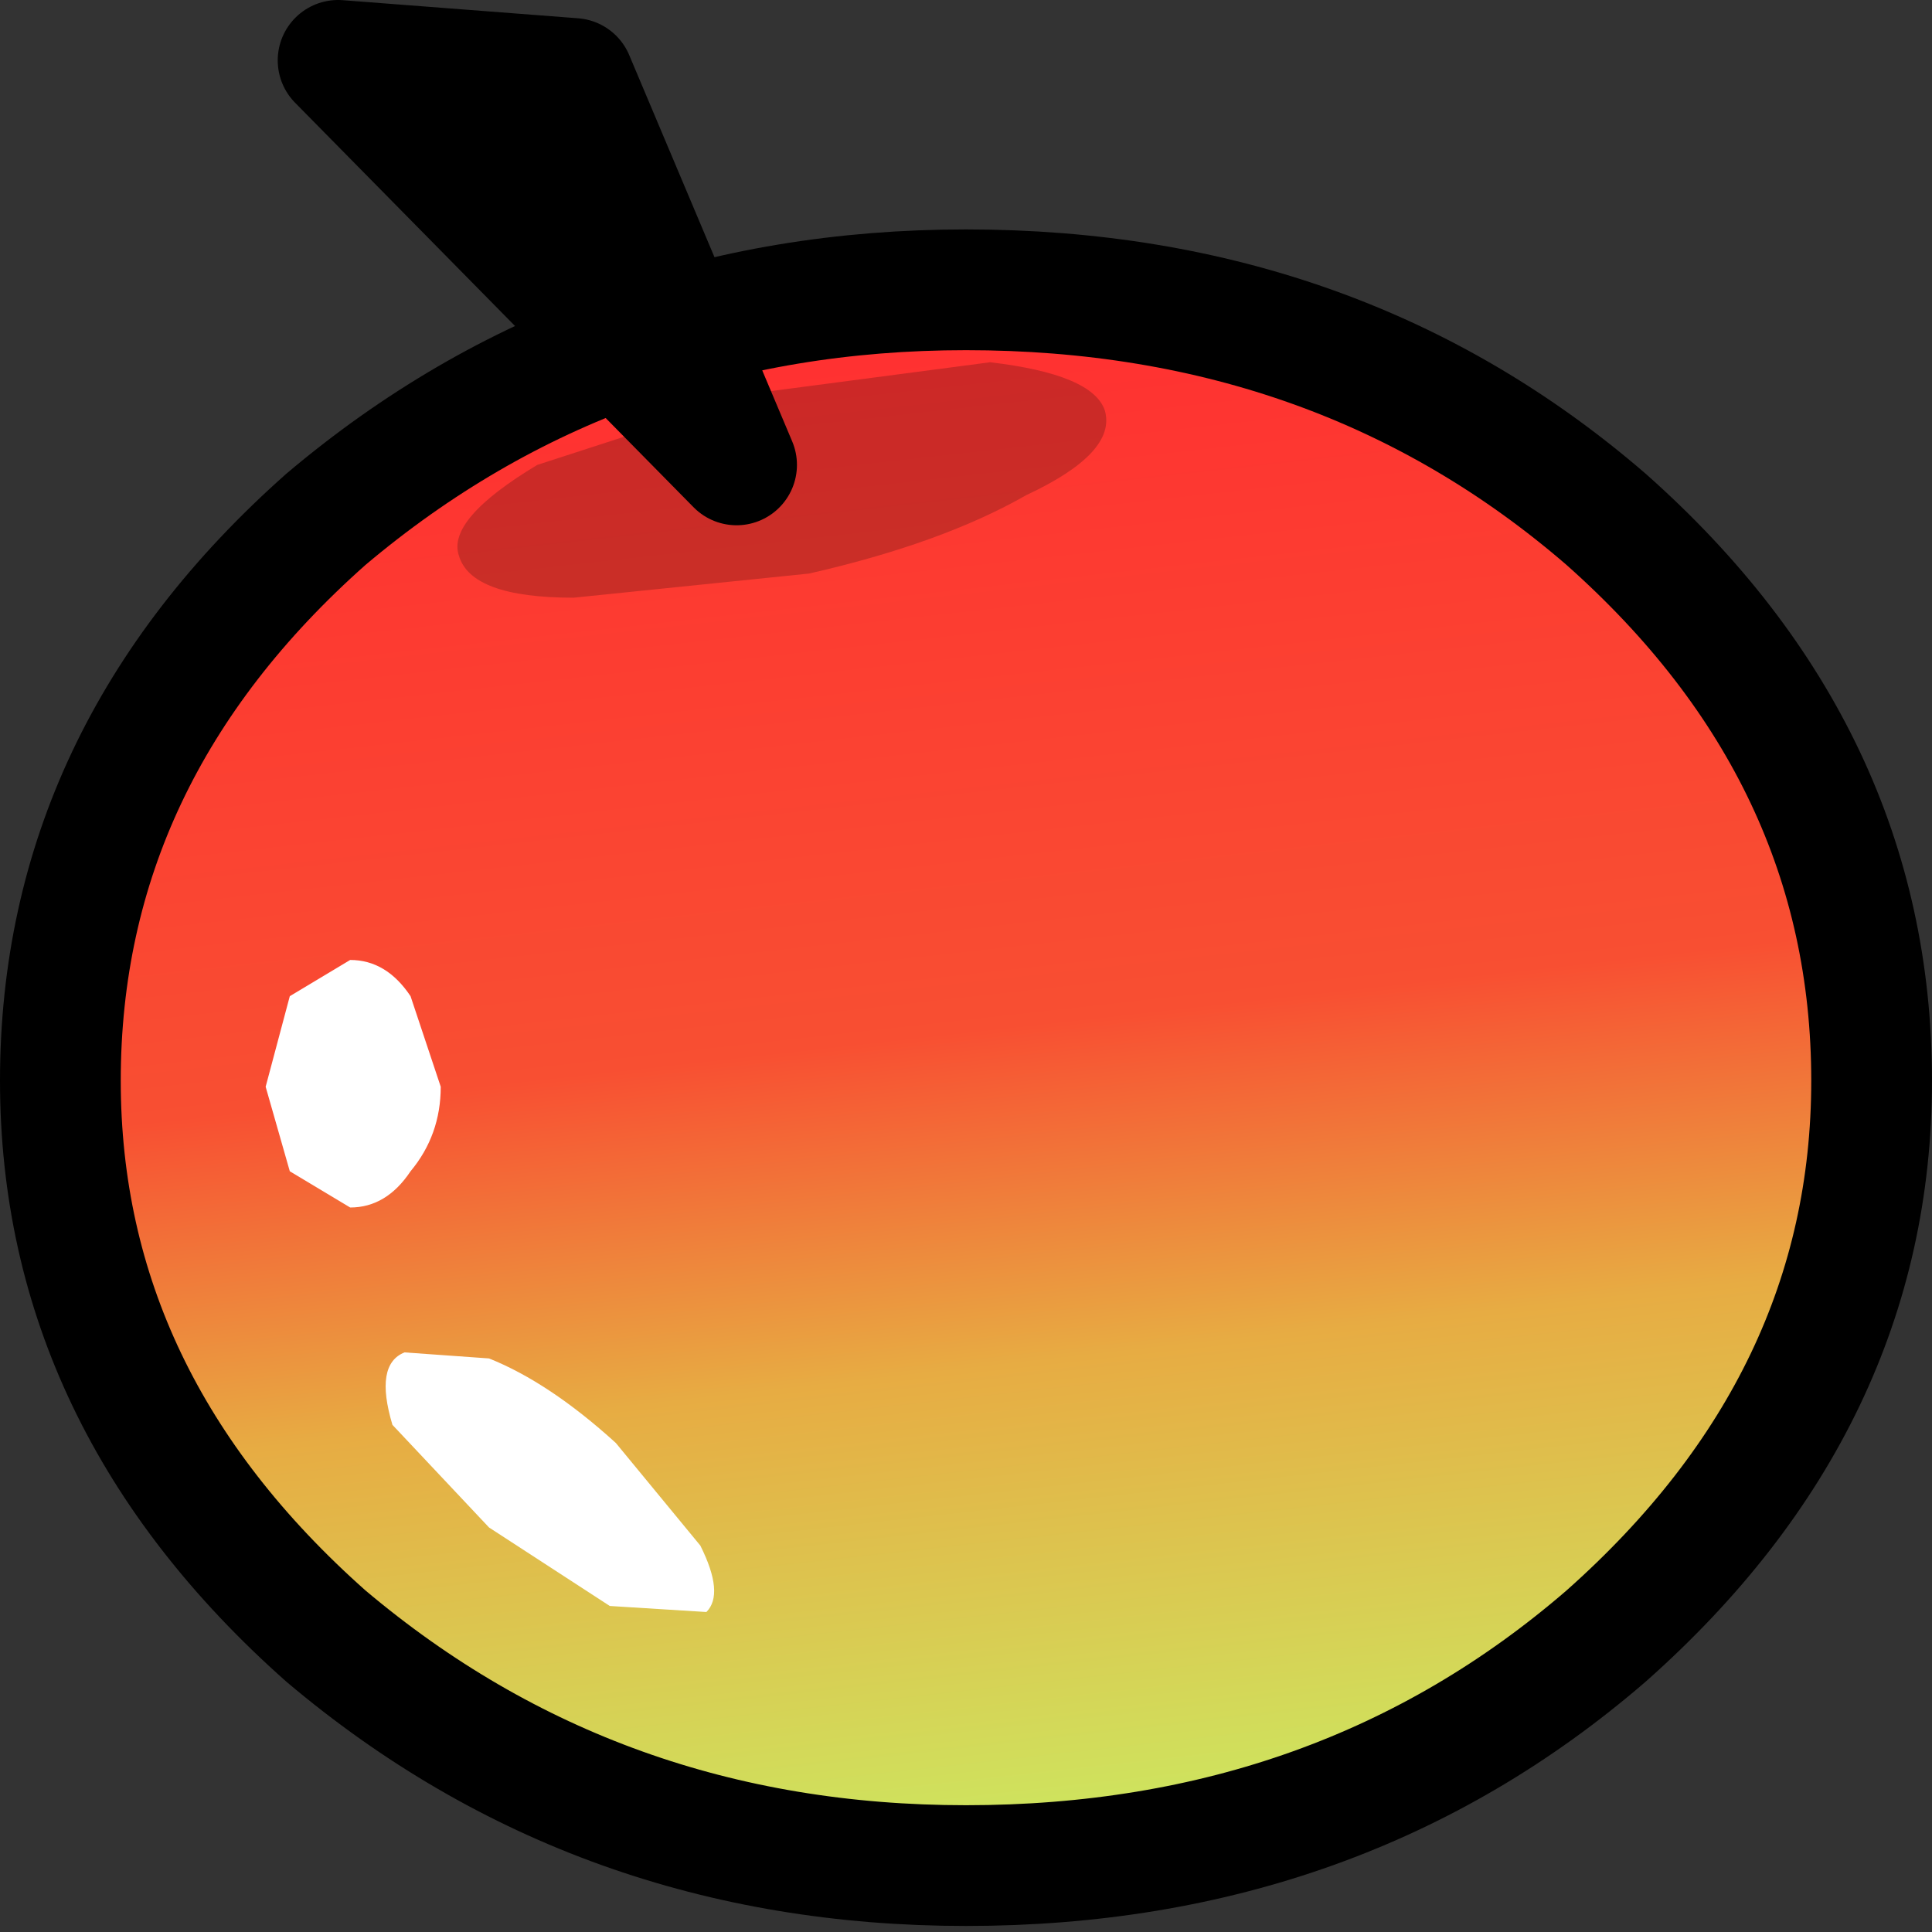 <?xml version="1.0" encoding="utf-8"?>
<svg version="1.1" id="Layer_1"
xmlns="http://www.w3.org/2000/svg"
xmlns:xlink="http://www.w3.org/1999/xlink"
xmlns:author="http://www.sothink.com"
width="16px" height="16px"
xml:space="preserve">
<rect width="100%" height="100%" fill="#333333" stroke="none"/>
<g id="857" transform="matrix(1, 0, 0, 1, 6.8, 10.9)">
<linearGradient
id="LinearGradID_3051" gradientUnits="userSpaceOnUse" gradientTransform="matrix(-0.001, -0.008, 0.009, -0.001, 1.2, -1.35)" spreadMethod ="pad" x1="-819.2" y1="0" x2="819.2" y2="0" >
<stop  offset="0" style="stop-color:#C7F466;stop-opacity:1" />
<stop  offset="0.365" style="stop-color:#E7AC43;stop-opacity:1" />
<stop  offset="0.576" style="stop-color:#F84F32;stop-opacity:1" />
<stop  offset="1" style="stop-color:#FF3131;stop-opacity:1" />
</linearGradient>
<path style="fill:url(#LinearGradID_3051) " d="M8.7,-1.95Q8.7 0.7 6.5 2.65Q4.3 4.55 1.2 4.55Q-1.85 4.55 -4.1 2.65Q-6.3 0.7 -6.3 -1.95Q-6.3 -4.65 -4.1 -6.6Q-1.85 -8.5 1.2 -8.5Q4.3 -8.5 6.5 -6.6Q8.7 -4.65 8.7 -1.95" />
<path style="fill:none;stroke-width:1;stroke-linecap:round;stroke-linejoin:round;stroke-miterlimit:3;stroke:#000000;stroke-opacity:1" d="M8.7,-1.95Q8.7 0.7 6.5 2.65Q4.3 4.55 1.2 4.55Q-1.85 4.55 -4.1 2.65Q-6.3 0.7 -6.3 -1.95Q-6.3 -4.65 -4.1 -6.6Q-1.85 -8.5 1.2 -8.5Q4.3 -8.5 6.5 -6.6Q8.7 -4.65 8.7 -1.95z" />
<path style="fill:#000000;fill-opacity:0.2" d="M2.35,-7.5Q2.45 -7.15 1.7 -6.8Q1 -6.4 -0.1 -6.15L-2.05 -5.95Q-2.9 -5.95 -3 -6.3Q-3.1 -6.6 -2.35 -7.05L-0.5 -7.65L1.4 -7.9Q2.25 -7.8 2.35 -7.5" />
<path style="fill:#000000;fill-opacity:1" d="M-4,-10.4L-2.05 -10.25L-0.7 -7.05L-4 -10.4" />
<path style="fill:none;stroke-width:1;stroke-linecap:round;stroke-linejoin:round;stroke-miterlimit:3;stroke:#000000;stroke-opacity:1" d="M-4,-10.4L-2.05 -10.25L-0.7 -7.05L-4 -10.4z" />
<path style="fill:#FFFFFF;fill-opacity:1" d="M-1,1.9Q-0.8 2.3 -0.95 2.45L-1.75 2.4L-2.75 1.75L-3.55 0.9Q-3.7 0.4 -3.45 0.3L-2.75 0.35Q-2.25 0.55 -1.7 1.05L-1 1.9" />
<path style="fill:#FFFFFF;fill-opacity:1" d="M-4.4,-1.2L-4.6 -1.9L-4.4 -2.65L-3.9 -2.95Q-3.6 -2.95 -3.4 -2.65L-3.15 -1.9Q-3.15 -1.5 -3.4 -1.2Q-3.6 -0.9 -3.9 -0.9L-4.4 -1.2" />
</g>
</svg>
